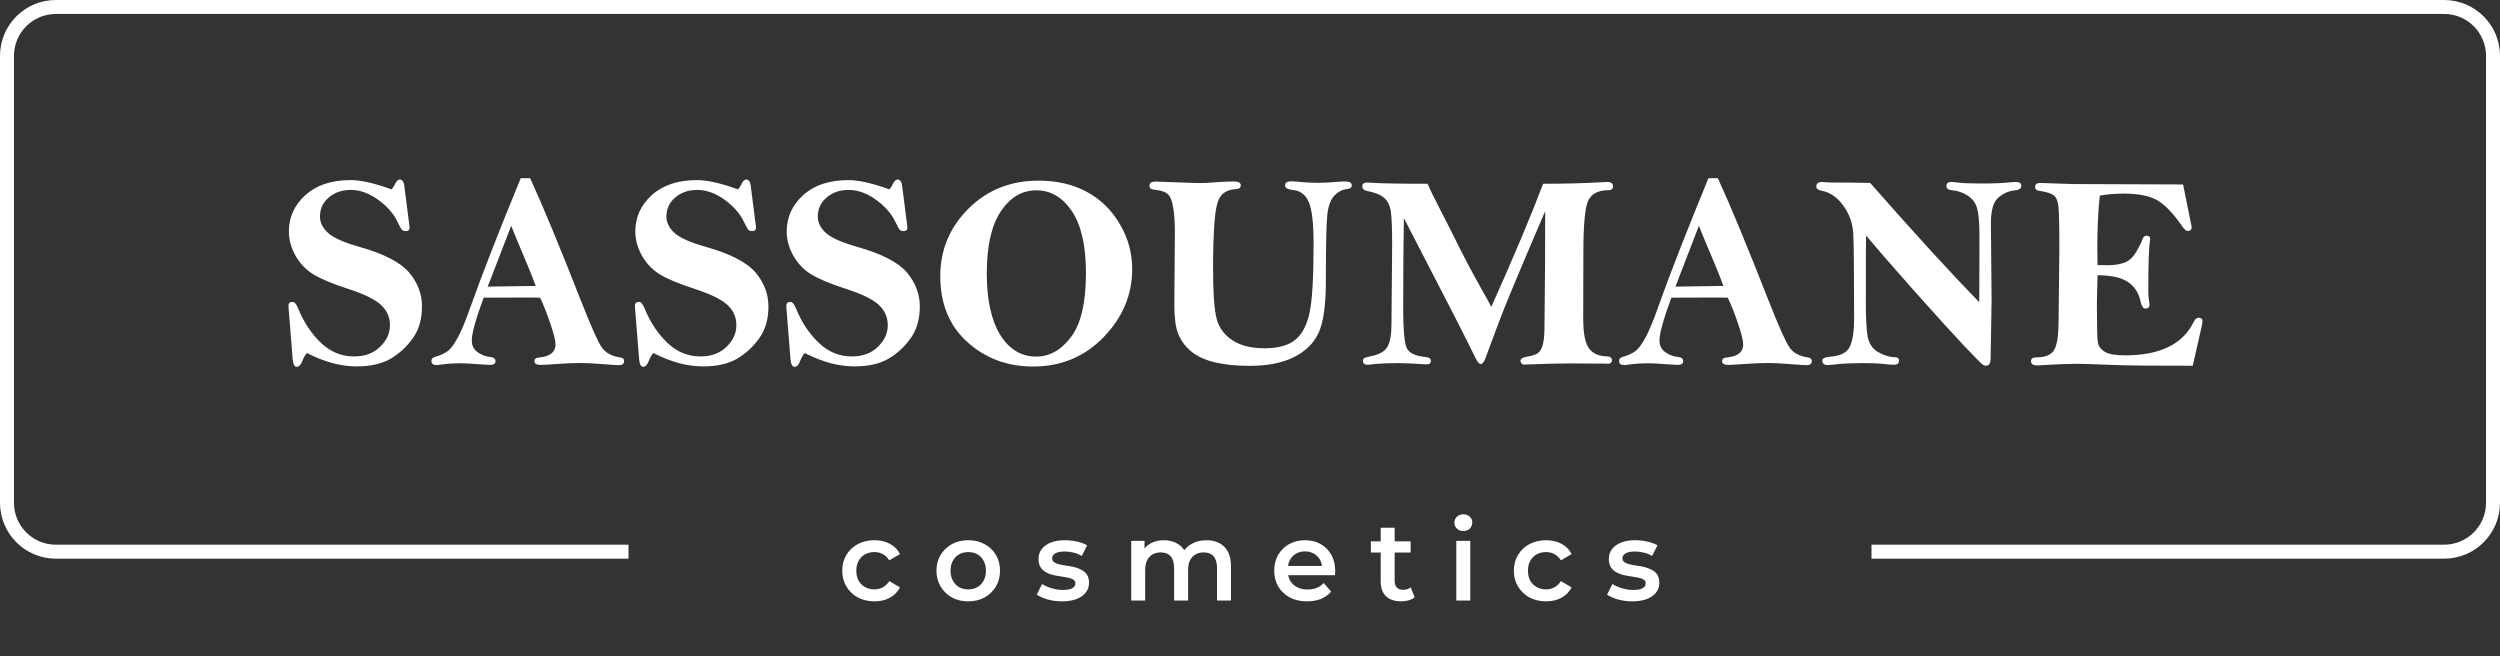 <svg width="179" height="47" viewBox="0 0 179 47" fill="none" xmlns="http://www.w3.org/2000/svg">
<rect x="0" y="0" width="179" height="47" fill="#333333" stroke="none"/>
<path d="M28.037 13.559C28.122 13.474 28.206 13.344 28.291 13.168C28.389 12.96 28.499 12.855 28.623 12.855C28.799 12.855 28.906 12.999 28.945 13.285L29.287 15.961L29.326 16.283C29.326 16.459 29.238 16.547 29.062 16.547C28.932 16.547 28.838 16.518 28.779 16.459C28.721 16.394 28.61 16.192 28.447 15.854C28.167 15.274 27.705 14.753 27.061 14.291C26.416 13.829 25.768 13.598 25.117 13.598C24.486 13.598 23.958 13.78 23.535 14.145C23.119 14.503 22.91 14.955 22.91 15.502C22.91 15.938 23.105 16.332 23.496 16.684C23.887 17.035 24.639 17.367 25.752 17.68C27.497 18.174 28.678 18.787 29.297 19.516C29.909 20.245 30.215 21.055 30.215 21.947C30.215 22.859 29.99 23.624 29.541 24.242C29.092 24.861 28.555 25.349 27.93 25.707C27.305 26.059 26.504 26.234 25.527 26.234C24.974 26.234 24.401 26.156 23.809 26C23.216 25.837 22.604 25.596 21.973 25.277C21.842 25.427 21.732 25.622 21.641 25.863C21.537 26.13 21.406 26.264 21.25 26.264C21.087 26.264 20.99 26.088 20.957 25.736L20.674 22.191C20.661 22.035 20.654 21.938 20.654 21.898C20.654 21.71 20.752 21.615 20.947 21.615C21.09 21.615 21.227 21.778 21.357 22.104C21.755 23.08 22.295 23.894 22.979 24.545C23.656 25.196 24.447 25.521 25.352 25.521C26.12 25.521 26.738 25.294 27.207 24.838C27.682 24.382 27.92 23.865 27.92 23.285C27.92 22.706 27.702 22.217 27.266 21.82C26.829 21.423 26.045 21.042 24.912 20.678C23.812 20.32 22.991 19.978 22.451 19.652C21.917 19.327 21.488 18.881 21.162 18.314C20.843 17.741 20.684 17.162 20.684 16.576C20.684 15.554 21.078 14.685 21.865 13.969C22.66 13.253 23.737 12.895 25.098 12.895C25.833 12.895 26.813 13.116 28.037 13.559ZM37.285 12.758H37.959C38.818 14.62 40.033 17.549 41.602 21.547C42.324 23.383 42.822 24.496 43.096 24.887C43.369 25.271 43.802 25.505 44.395 25.59C44.59 25.616 44.688 25.701 44.688 25.844C44.688 26.046 44.56 26.146 44.307 26.146C44.17 26.146 43.815 26.124 43.242 26.078C42.565 26.02 41.995 25.99 41.533 25.99C41.084 25.99 40.498 26.016 39.775 26.068C39.235 26.107 38.88 26.127 38.711 26.127C38.411 26.127 38.262 26.033 38.262 25.844C38.262 25.701 38.366 25.619 38.574 25.6C39.375 25.528 39.775 25.215 39.775 24.662C39.775 24.402 39.658 23.923 39.424 23.227C39.19 22.523 38.939 21.885 38.672 21.312C38.249 21.306 37.92 21.303 37.685 21.303C36.377 21.303 35.358 21.306 34.629 21.312C34.062 22.855 33.779 23.878 33.779 24.379C33.779 24.737 33.919 25.017 34.199 25.219C34.479 25.414 34.782 25.528 35.107 25.561C35.355 25.587 35.478 25.688 35.478 25.863C35.478 26.039 35.345 26.127 35.078 26.127C34.974 26.127 34.7 26.111 34.258 26.078C33.685 26.033 33.268 26.01 33.008 26.01C32.493 26.01 32.005 26.042 31.543 26.107C31.426 26.127 31.328 26.137 31.25 26.137C31.009 26.137 30.889 26.039 30.889 25.844C30.889 25.701 30.967 25.606 31.123 25.561C31.514 25.45 31.82 25.313 32.041 25.15C32.262 24.988 32.5 24.675 32.754 24.213C33.014 23.751 33.324 23.012 33.682 21.996C34.489 19.717 35.69 16.638 37.285 12.758ZM36.602 16.166L34.922 20.521L38.359 20.473C38.177 19.965 37.897 19.268 37.52 18.383C37.109 17.419 36.803 16.68 36.602 16.166ZM52.842 13.559C52.926 13.474 53.011 13.344 53.096 13.168C53.193 12.96 53.304 12.855 53.428 12.855C53.603 12.855 53.711 12.999 53.75 13.285L54.092 15.961L54.131 16.283C54.131 16.459 54.043 16.547 53.867 16.547C53.737 16.547 53.643 16.518 53.584 16.459C53.525 16.394 53.415 16.192 53.252 15.854C52.972 15.274 52.51 14.753 51.865 14.291C51.221 13.829 50.573 13.598 49.922 13.598C49.29 13.598 48.763 13.78 48.34 14.145C47.923 14.503 47.715 14.955 47.715 15.502C47.715 15.938 47.91 16.332 48.301 16.684C48.691 17.035 49.443 17.367 50.557 17.68C52.301 18.174 53.483 18.787 54.102 19.516C54.714 20.245 55.02 21.055 55.02 21.947C55.02 22.859 54.795 23.624 54.346 24.242C53.897 24.861 53.359 25.349 52.734 25.707C52.109 26.059 51.309 26.234 50.332 26.234C49.779 26.234 49.206 26.156 48.613 26C48.021 25.837 47.409 25.596 46.777 25.277C46.647 25.427 46.536 25.622 46.445 25.863C46.341 26.13 46.211 26.264 46.055 26.264C45.892 26.264 45.794 26.088 45.762 25.736L45.478 22.191C45.465 22.035 45.459 21.938 45.459 21.898C45.459 21.71 45.557 21.615 45.752 21.615C45.895 21.615 46.032 21.778 46.162 22.104C46.559 23.08 47.1 23.894 47.783 24.545C48.46 25.196 49.251 25.521 50.156 25.521C50.925 25.521 51.543 25.294 52.012 24.838C52.487 24.382 52.725 23.865 52.725 23.285C52.725 22.706 52.507 22.217 52.07 21.82C51.634 21.423 50.85 21.042 49.717 20.678C48.617 20.32 47.796 19.978 47.256 19.652C46.722 19.327 46.292 18.881 45.967 18.314C45.648 17.741 45.488 17.162 45.488 16.576C45.488 15.554 45.882 14.685 46.67 13.969C47.464 13.253 48.542 12.895 49.902 12.895C50.638 12.895 51.618 13.116 52.842 13.559ZM63.682 13.559C63.766 13.474 63.851 13.344 63.935 13.168C64.033 12.96 64.144 12.855 64.268 12.855C64.443 12.855 64.551 12.999 64.59 13.285L64.932 15.961L64.971 16.283C64.971 16.459 64.883 16.547 64.707 16.547C64.577 16.547 64.482 16.518 64.424 16.459C64.365 16.394 64.255 16.192 64.092 15.854C63.812 15.274 63.35 14.753 62.705 14.291C62.06 13.829 61.413 13.598 60.762 13.598C60.13 13.598 59.603 13.78 59.18 14.145C58.763 14.503 58.555 14.955 58.555 15.502C58.555 15.938 58.75 16.332 59.141 16.684C59.531 17.035 60.283 17.367 61.397 17.68C63.141 18.174 64.323 18.787 64.941 19.516C65.553 20.245 65.859 21.055 65.859 21.947C65.859 22.859 65.635 23.624 65.186 24.242C64.736 24.861 64.199 25.349 63.574 25.707C62.949 26.059 62.148 26.234 61.172 26.234C60.618 26.234 60.046 26.156 59.453 26C58.861 25.837 58.249 25.596 57.617 25.277C57.487 25.427 57.376 25.622 57.285 25.863C57.181 26.13 57.051 26.264 56.895 26.264C56.732 26.264 56.634 26.088 56.602 25.736L56.318 22.191C56.305 22.035 56.299 21.938 56.299 21.898C56.299 21.71 56.397 21.615 56.592 21.615C56.735 21.615 56.872 21.778 57.002 22.104C57.399 23.08 57.94 23.894 58.623 24.545C59.3 25.196 60.091 25.521 60.996 25.521C61.764 25.521 62.383 25.294 62.852 24.838C63.327 24.382 63.565 23.865 63.565 23.285C63.565 22.706 63.346 22.217 62.91 21.82C62.474 21.423 61.69 21.042 60.557 20.678C59.456 20.32 58.636 19.978 58.096 19.652C57.562 19.327 57.132 18.881 56.807 18.314C56.488 17.741 56.328 17.162 56.328 16.576C56.328 15.554 56.722 14.685 57.51 13.969C58.304 13.253 59.382 12.895 60.742 12.895C61.478 12.895 62.458 13.116 63.682 13.559ZM74.346 12.934C75.661 12.934 76.81 13.197 77.793 13.725C78.783 14.252 79.574 15.017 80.166 16.02C80.765 17.016 81.064 18.103 81.064 19.281C81.064 21.104 80.384 22.722 79.023 24.135C77.663 25.541 75.977 26.244 73.965 26.244C72.135 26.244 70.57 25.662 69.268 24.496C67.972 23.331 67.324 21.755 67.324 19.77C67.324 17.895 67.995 16.287 69.336 14.945C70.684 13.604 72.353 12.934 74.346 12.934ZM77.754 19.574C77.754 17.602 77.419 16.117 76.748 15.121C76.078 14.125 75.228 13.627 74.199 13.627C73.177 13.627 72.331 14.128 71.66 15.131C70.99 16.127 70.654 17.608 70.654 19.574C70.654 21.462 70.973 22.927 71.611 23.969C72.256 25.01 73.118 25.531 74.199 25.531C75.156 25.531 75.986 25.062 76.689 24.125C77.399 23.181 77.754 21.664 77.754 19.574ZM82.725 13.002L85.869 13.109C86.169 13.109 86.51 13.093 86.894 13.06C87.507 13.015 87.988 12.992 88.34 12.992C88.672 12.992 88.838 13.083 88.838 13.266C88.838 13.441 88.708 13.536 88.447 13.549C87.978 13.575 87.627 13.744 87.393 14.057C87.165 14.363 87.018 14.997 86.953 15.961C86.888 16.918 86.856 17.973 86.856 19.125C86.856 20.974 86.943 22.217 87.119 22.855C87.295 23.487 87.672 23.991 88.252 24.369C88.831 24.747 89.6 24.936 90.557 24.936C91.527 24.936 92.259 24.73 92.754 24.32C93.249 23.904 93.587 23.253 93.769 22.367C93.958 21.482 94.053 19.838 94.053 17.436C94.053 16.016 93.942 15.037 93.721 14.496C93.499 13.956 93.122 13.659 92.588 13.607C92.204 13.568 92.012 13.454 92.012 13.266C92.012 13.077 92.168 12.982 92.481 12.982C92.63 12.982 92.881 13.002 93.232 13.041C93.597 13.074 93.978 13.09 94.375 13.09C94.74 13.09 95.147 13.07 95.596 13.031C95.934 13.005 96.169 12.992 96.299 12.992C96.624 12.992 96.787 13.087 96.787 13.275C96.787 13.425 96.67 13.513 96.436 13.539C96.11 13.572 95.814 13.725 95.547 13.998C95.287 14.265 95.117 14.711 95.039 15.336C94.967 15.954 94.932 17.549 94.932 20.121C94.932 21.814 94.762 23.041 94.424 23.803C94.085 24.558 93.493 25.147 92.647 25.57C91.807 25.987 90.758 26.195 89.502 26.195C88.532 26.195 87.689 26.111 86.973 25.941C86.257 25.766 85.687 25.499 85.264 25.141C84.847 24.783 84.544 24.369 84.356 23.9C84.173 23.432 84.082 22.741 84.082 21.83L84.121 16.625C84.121 15.896 84.079 15.297 83.994 14.828C83.916 14.359 83.789 14.05 83.613 13.9C83.438 13.744 83.171 13.646 82.812 13.607C82.585 13.581 82.441 13.549 82.383 13.51C82.331 13.464 82.305 13.393 82.305 13.295C82.305 13.1 82.445 13.002 82.725 13.002ZM102.217 13.158C102.386 13.562 102.699 14.203 103.154 15.082C103.61 15.954 104.059 16.843 104.502 17.748C104.951 18.646 105.456 19.594 106.016 20.59C106.465 21.378 106.719 21.84 106.777 21.977C108.411 18.324 109.648 15.385 110.488 13.158C112.051 13.158 113.493 13.119 114.814 13.041C114.938 13.034 115.029 13.031 115.088 13.031C115.355 13.031 115.488 13.135 115.488 13.344C115.488 13.526 115.384 13.617 115.176 13.617C114.434 13.617 113.945 13.871 113.711 14.379C113.483 14.88 113.369 16.107 113.369 18.061L113.359 22.846C113.359 23.822 113.486 24.506 113.74 24.896C114.001 25.287 114.421 25.492 115 25.512C115.28 25.518 115.42 25.613 115.42 25.795C115.42 25.893 115.361 25.974 115.244 26.039L112.5 26.02C111.66 26.02 110.511 26.049 109.053 26.107C108.929 26.023 108.867 25.932 108.867 25.834C108.867 25.684 109.036 25.583 109.375 25.531C109.72 25.473 109.967 25.388 110.117 25.277C110.273 25.167 110.391 24.962 110.469 24.662C110.547 24.363 110.586 23.923 110.586 23.344L110.625 18.979C110.625 16.745 110.628 15.46 110.635 15.121C108.864 19.236 107.767 21.863 107.344 23.002L106.357 25.648C106.247 25.928 106.136 26.068 106.025 26.068C105.908 26.068 105.768 25.896 105.605 25.551C105.13 24.548 103.434 21.238 100.518 15.619C100.485 17.234 100.469 19.412 100.469 22.152C100.469 23.598 100.55 24.512 100.713 24.896C100.876 25.274 101.331 25.495 102.08 25.561C102.327 25.587 102.451 25.678 102.451 25.834C102.451 26.003 102.35 26.088 102.148 26.088C102.077 26.088 101.999 26.085 101.914 26.078C101.133 26.026 100.573 26 100.234 26C99.31 26 98.61 26.033 98.135 26.098C98.044 26.111 97.975 26.117 97.93 26.117C97.702 26.117 97.588 26.023 97.588 25.834C97.588 25.743 97.614 25.681 97.666 25.648C97.725 25.609 97.874 25.564 98.115 25.512C98.74 25.395 99.147 25.17 99.336 24.838C99.531 24.506 99.629 23.962 99.629 23.207L99.678 17.631C99.678 16.361 99.645 15.521 99.58 15.111C99.515 14.701 99.356 14.385 99.102 14.164C98.848 13.943 98.434 13.777 97.861 13.666C97.647 13.62 97.539 13.513 97.539 13.344C97.539 13.162 97.656 13.07 97.891 13.07C97.943 13.07 98.014 13.074 98.106 13.08C98.769 13.132 100.14 13.158 102.217 13.158ZM122.324 12.758H122.998C123.857 14.62 125.072 17.549 126.641 21.547C127.363 23.383 127.861 24.496 128.135 24.887C128.408 25.271 128.841 25.505 129.434 25.59C129.629 25.616 129.727 25.701 129.727 25.844C129.727 26.046 129.6 26.146 129.346 26.146C129.209 26.146 128.854 26.124 128.281 26.078C127.604 26.02 127.035 25.99 126.572 25.99C126.123 25.99 125.537 26.016 124.814 26.068C124.274 26.107 123.919 26.127 123.75 26.127C123.451 26.127 123.301 26.033 123.301 25.844C123.301 25.701 123.405 25.619 123.613 25.6C124.414 25.528 124.814 25.215 124.814 24.662C124.814 24.402 124.697 23.923 124.463 23.227C124.229 22.523 123.978 21.885 123.711 21.312C123.288 21.306 122.959 21.303 122.725 21.303C121.416 21.303 120.397 21.306 119.668 21.312C119.102 22.855 118.818 23.878 118.818 24.379C118.818 24.737 118.958 25.017 119.238 25.219C119.518 25.414 119.821 25.528 120.146 25.561C120.394 25.587 120.518 25.688 120.518 25.863C120.518 26.039 120.384 26.127 120.117 26.127C120.013 26.127 119.74 26.111 119.297 26.078C118.724 26.033 118.307 26.01 118.047 26.01C117.533 26.01 117.044 26.042 116.582 26.107C116.465 26.127 116.367 26.137 116.289 26.137C116.048 26.137 115.928 26.039 115.928 25.844C115.928 25.701 116.006 25.606 116.162 25.561C116.553 25.45 116.859 25.313 117.08 25.15C117.301 24.988 117.539 24.675 117.793 24.213C118.053 23.751 118.363 23.012 118.721 21.996C119.528 19.717 120.729 16.638 122.324 12.758ZM121.641 16.166L119.961 20.521L123.398 20.473C123.216 19.965 122.936 19.268 122.559 18.383C122.148 17.419 121.842 16.68 121.641 16.166ZM133.906 13.1C137.025 16.648 139.626 19.493 141.709 21.635C141.715 21.192 141.719 20.906 141.719 20.775L141.729 16.908C141.729 15.997 141.676 15.346 141.572 14.955C141.468 14.558 141.247 14.245 140.908 14.018C140.57 13.79 140.176 13.656 139.727 13.617C139.486 13.591 139.365 13.49 139.365 13.315C139.365 13.126 139.476 13.031 139.697 13.031C139.821 13.031 139.98 13.044 140.176 13.07C140.547 13.116 141.09 13.139 141.807 13.139C142.705 13.139 143.389 13.113 143.857 13.06C144.053 13.041 144.219 13.031 144.355 13.031C144.603 13.031 144.727 13.126 144.727 13.315C144.727 13.497 144.561 13.604 144.229 13.637C143.818 13.676 143.434 13.848 143.076 14.154C142.725 14.46 142.549 15.062 142.549 15.961L142.598 21.488L142.529 25.648C142.529 26.006 142.419 26.186 142.197 26.186C142.139 26.186 142.07 26.166 141.992 26.127C141.914 26.088 141.465 25.639 140.645 24.779C139.831 23.913 138.617 22.576 137.002 20.766C135.394 18.949 134.264 17.647 133.613 16.859C133.6 17.035 133.594 18.672 133.594 21.771C133.594 22.729 133.633 23.48 133.711 24.027C133.796 24.568 134.049 24.962 134.473 25.209C134.902 25.45 135.29 25.57 135.635 25.57C135.856 25.57 135.967 25.655 135.967 25.824C135.967 26.02 135.85 26.117 135.615 26.117C135.465 26.117 135.277 26.104 135.049 26.078C134.658 26.026 134.16 26 133.555 26C132.585 26 131.882 26.029 131.445 26.088C131.172 26.12 130.977 26.137 130.859 26.137C130.605 26.137 130.479 26.029 130.479 25.814C130.479 25.658 130.684 25.564 131.094 25.531C131.829 25.473 132.288 25.219 132.471 24.77C132.66 24.32 132.754 23.708 132.754 22.934C132.754 19.574 132.734 17.52 132.695 16.771C132.663 16.023 132.428 15.346 131.992 14.74C131.562 14.135 131.042 13.773 130.43 13.656C130.176 13.611 130.049 13.51 130.049 13.354C130.049 13.139 130.182 13.031 130.449 13.031C130.514 13.031 130.609 13.038 130.732 13.051C130.882 13.064 131.152 13.07 131.543 13.07C132.389 13.07 133.177 13.08 133.906 13.1ZM156.309 13.207C156.517 14.223 156.722 15.238 156.924 16.254C156.924 16.443 156.829 16.537 156.641 16.537C156.536 16.537 156.419 16.446 156.289 16.264C155.618 15.287 155.003 14.643 154.443 14.33C153.89 14.018 153.089 13.861 152.041 13.861C151.455 13.861 150.889 13.91 150.342 14.008C150.225 15.16 150.166 16.423 150.166 17.797C150.166 18.031 150.173 18.425 150.186 18.979L150.928 18.988C151.39 18.988 151.787 18.926 152.119 18.803C152.458 18.672 152.744 18.402 152.979 17.992C153.213 17.576 153.346 17.309 153.379 17.191C153.438 16.983 153.538 16.879 153.682 16.879C153.864 16.879 153.955 16.957 153.955 17.113C153.955 17.159 153.949 17.211 153.936 17.27C153.857 17.673 153.818 18.881 153.818 20.893C153.818 21.172 153.841 21.426 153.887 21.654C153.9 21.719 153.906 21.775 153.906 21.82C153.906 22.003 153.802 22.094 153.594 22.094C153.451 22.094 153.34 21.921 153.262 21.576C153.132 20.971 152.835 20.512 152.373 20.199C151.911 19.88 151.182 19.714 150.186 19.701C150.153 20.795 150.137 21.514 150.137 21.859C150.137 23.344 150.16 24.226 150.205 24.506C150.251 24.786 150.417 25.014 150.703 25.189C150.99 25.359 151.475 25.443 152.158 25.443C154.639 25.443 156.27 24.656 157.051 23.08C157.161 22.859 157.282 22.748 157.412 22.748C157.601 22.748 157.695 22.826 157.695 22.982C157.695 23.087 157.676 23.22 157.637 23.383L157.002 26.186L153.467 26.176C152.471 26.169 151.54 26.146 150.674 26.107C149.814 26.068 149.141 26.049 148.652 26.049C148.105 26.049 147.282 26.081 146.182 26.146C146.045 26.16 145.944 26.166 145.879 26.166C145.573 26.166 145.42 26.065 145.42 25.863C145.42 25.681 145.544 25.59 145.791 25.59C146.423 25.59 146.846 25.421 147.061 25.082C147.282 24.737 147.393 24.037 147.393 22.982L147.451 17.953C147.451 16.234 147.428 15.18 147.383 14.789C147.344 14.392 147.233 14.125 147.051 13.988C146.868 13.845 146.527 13.738 146.025 13.666C145.817 13.64 145.713 13.549 145.713 13.393C145.713 13.197 145.833 13.1 146.074 13.1L148.428 13.178L156.309 13.207Z" fill="white"/>
<path d="M62.616 43.056C62.168 43.056 61.768 42.963 61.416 42.776C61.069 42.584 60.797 42.323 60.6 41.992C60.403 41.661 60.304 41.285 60.304 40.864C60.304 40.437 60.403 40.061 60.6 39.736C60.797 39.405 61.069 39.147 61.416 38.96C61.768 38.773 62.168 38.68 62.616 38.68C63.032 38.68 63.397 38.765 63.712 38.936C64.032 39.101 64.275 39.347 64.44 39.672L63.672 40.12C63.544 39.917 63.387 39.768 63.2 39.672C63.019 39.576 62.821 39.528 62.608 39.528C62.363 39.528 62.141 39.581 61.944 39.688C61.747 39.795 61.592 39.949 61.48 40.152C61.368 40.349 61.312 40.587 61.312 40.864C61.312 41.141 61.368 41.381 61.48 41.584C61.592 41.781 61.747 41.933 61.944 42.04C62.141 42.147 62.363 42.2 62.608 42.2C62.821 42.2 63.019 42.152 63.2 42.056C63.387 41.96 63.544 41.811 63.672 41.608L64.44 42.056C64.275 42.376 64.032 42.624 63.712 42.8C63.397 42.971 63.032 43.056 62.616 43.056ZM69.322 43.056C68.885 43.056 68.495 42.963 68.154 42.776C67.813 42.584 67.543 42.323 67.346 41.992C67.149 41.661 67.05 41.285 67.05 40.864C67.05 40.437 67.149 40.061 67.346 39.736C67.543 39.405 67.813 39.147 68.154 38.96C68.495 38.773 68.885 38.68 69.322 38.68C69.765 38.68 70.157 38.773 70.498 38.96C70.845 39.147 71.114 39.403 71.306 39.728C71.503 40.053 71.602 40.432 71.602 40.864C71.602 41.285 71.503 41.661 71.306 41.992C71.114 42.323 70.845 42.584 70.498 42.776C70.157 42.963 69.765 43.056 69.322 43.056ZM69.322 42.2C69.567 42.2 69.786 42.147 69.978 42.04C70.17 41.933 70.319 41.779 70.426 41.576C70.538 41.373 70.594 41.136 70.594 40.864C70.594 40.587 70.538 40.349 70.426 40.152C70.319 39.949 70.17 39.795 69.978 39.688C69.786 39.581 69.57 39.528 69.33 39.528C69.085 39.528 68.866 39.581 68.674 39.688C68.487 39.795 68.338 39.949 68.226 40.152C68.114 40.349 68.058 40.587 68.058 40.864C68.058 41.136 68.114 41.373 68.226 41.576C68.338 41.779 68.487 41.933 68.674 42.04C68.866 42.147 69.082 42.2 69.322 42.2ZM76.038 43.056C75.681 43.056 75.337 43.011 75.006 42.92C74.681 42.824 74.422 42.709 74.23 42.576L74.614 41.816C74.806 41.939 75.035 42.04 75.302 42.12C75.569 42.2 75.835 42.24 76.102 42.24C76.417 42.24 76.644 42.197 76.782 42.112C76.926 42.027 76.998 41.912 76.998 41.768C76.998 41.651 76.95 41.563 76.854 41.504C76.758 41.44 76.633 41.392 76.478 41.36C76.323 41.328 76.15 41.299 75.958 41.272C75.772 41.245 75.582 41.211 75.39 41.168C75.204 41.12 75.033 41.053 74.878 40.968C74.724 40.877 74.598 40.757 74.502 40.608C74.406 40.459 74.358 40.261 74.358 40.016C74.358 39.744 74.436 39.509 74.59 39.312C74.745 39.109 74.961 38.955 75.238 38.848C75.521 38.736 75.854 38.68 76.238 38.68C76.526 38.68 76.817 38.712 77.11 38.776C77.403 38.84 77.646 38.931 77.838 39.048L77.454 39.808C77.251 39.685 77.046 39.603 76.838 39.56C76.635 39.512 76.433 39.488 76.23 39.488C75.926 39.488 75.7 39.533 75.55 39.624C75.406 39.715 75.334 39.829 75.334 39.968C75.334 40.096 75.382 40.192 75.478 40.256C75.574 40.32 75.7 40.371 75.854 40.408C76.009 40.445 76.18 40.477 76.366 40.504C76.558 40.525 76.748 40.56 76.934 40.608C77.121 40.656 77.291 40.723 77.446 40.808C77.606 40.888 77.734 41.003 77.83 41.152C77.926 41.301 77.974 41.496 77.974 41.736C77.974 42.003 77.894 42.235 77.734 42.432C77.579 42.629 77.358 42.784 77.07 42.896C76.782 43.003 76.438 43.056 76.038 43.056ZM86.387 38.68C86.729 38.68 87.03 38.747 87.291 38.88C87.558 39.013 87.766 39.219 87.915 39.496C88.065 39.768 88.139 40.12 88.139 40.552V43H87.139V40.68C87.139 40.301 87.057 40.019 86.891 39.832C86.726 39.645 86.489 39.552 86.179 39.552C85.961 39.552 85.766 39.6 85.595 39.696C85.43 39.792 85.299 39.933 85.203 40.12C85.113 40.307 85.067 40.544 85.067 40.832V43H84.067V40.68C84.067 40.301 83.985 40.019 83.819 39.832C83.654 39.645 83.417 39.552 83.107 39.552C82.889 39.552 82.694 39.6 82.523 39.696C82.358 39.792 82.227 39.933 82.131 40.12C82.041 40.307 81.995 40.544 81.995 40.832V43H80.995V38.728H81.947V39.864L81.779 39.528C81.923 39.251 82.131 39.04 82.403 38.896C82.681 38.752 82.995 38.68 83.347 38.68C83.747 38.68 84.094 38.779 84.387 38.976C84.686 39.173 84.883 39.472 84.979 39.872L84.587 39.736C84.726 39.416 84.955 39.16 85.275 38.968C85.595 38.776 85.966 38.68 86.387 38.68ZM93.593 43.056C93.118 43.056 92.702 42.963 92.345 42.776C91.993 42.584 91.718 42.323 91.521 41.992C91.329 41.661 91.233 41.285 91.233 40.864C91.233 40.437 91.326 40.061 91.513 39.736C91.705 39.405 91.966 39.147 92.297 38.96C92.633 38.773 93.014 38.68 93.441 38.68C93.857 38.68 94.228 38.771 94.553 38.952C94.878 39.133 95.134 39.389 95.321 39.72C95.508 40.051 95.601 40.44 95.601 40.888C95.601 40.931 95.598 40.979 95.593 41.032C95.593 41.085 95.59 41.136 95.585 41.184H92.025V40.52H95.057L94.665 40.728C94.67 40.483 94.62 40.267 94.513 40.08C94.406 39.893 94.26 39.747 94.073 39.64C93.892 39.533 93.681 39.48 93.441 39.48C93.196 39.48 92.98 39.533 92.793 39.64C92.612 39.747 92.468 39.896 92.361 40.088C92.26 40.275 92.209 40.496 92.209 40.752V40.912C92.209 41.168 92.268 41.395 92.385 41.592C92.502 41.789 92.668 41.941 92.881 42.048C93.094 42.155 93.34 42.208 93.617 42.208C93.857 42.208 94.073 42.171 94.265 42.096C94.457 42.021 94.628 41.904 94.777 41.744L95.313 42.36C95.121 42.584 94.878 42.757 94.585 42.88C94.297 42.997 93.966 43.056 93.593 43.056ZM100.33 43.056C99.86 43.056 99.498 42.936 99.242 42.696C98.986 42.451 98.858 42.091 98.858 41.616V37.784H99.858V41.592C99.858 41.795 99.908 41.952 100.01 42.064C100.116 42.176 100.263 42.232 100.45 42.232C100.674 42.232 100.86 42.173 101.01 42.056L101.29 42.768C101.172 42.864 101.028 42.936 100.858 42.984C100.687 43.032 100.511 43.056 100.33 43.056ZM98.154 39.56V38.76H101.002V39.56H98.154ZM104.272 43V38.728H105.272V43H104.272ZM104.776 38.024C104.59 38.024 104.435 37.965 104.312 37.848C104.195 37.731 104.136 37.589 104.136 37.424C104.136 37.253 104.195 37.112 104.312 37C104.435 36.883 104.59 36.824 104.776 36.824C104.963 36.824 105.115 36.88 105.232 36.992C105.355 37.099 105.416 37.235 105.416 37.4C105.416 37.576 105.358 37.725 105.24 37.848C105.123 37.965 104.968 38.024 104.776 38.024ZM110.705 43.056C110.257 43.056 109.857 42.963 109.505 42.776C109.158 42.584 108.886 42.323 108.689 41.992C108.491 41.661 108.393 41.285 108.393 40.864C108.393 40.437 108.491 40.061 108.689 39.736C108.886 39.405 109.158 39.147 109.505 38.96C109.857 38.773 110.257 38.68 110.705 38.68C111.121 38.68 111.486 38.765 111.801 38.936C112.121 39.101 112.363 39.347 112.529 39.672L111.761 40.12C111.633 39.917 111.475 39.768 111.289 39.672C111.107 39.576 110.91 39.528 110.697 39.528C110.451 39.528 110.23 39.581 110.033 39.688C109.835 39.795 109.681 39.949 109.569 40.152C109.457 40.349 109.401 40.587 109.401 40.864C109.401 41.141 109.457 41.381 109.569 41.584C109.681 41.781 109.835 41.933 110.033 42.04C110.23 42.147 110.451 42.2 110.697 42.2C110.91 42.2 111.107 42.152 111.289 42.056C111.475 41.96 111.633 41.811 111.761 41.608L112.529 42.056C112.363 42.376 112.121 42.624 111.801 42.8C111.486 42.971 111.121 43.056 110.705 43.056ZM116.873 43.056C116.516 43.056 116.172 43.011 115.841 42.92C115.516 42.824 115.257 42.709 115.065 42.576L115.449 41.816C115.641 41.939 115.871 42.04 116.137 42.12C116.404 42.2 116.671 42.24 116.937 42.24C117.252 42.24 117.479 42.197 117.617 42.112C117.761 42.027 117.833 41.912 117.833 41.768C117.833 41.651 117.785 41.563 117.689 41.504C117.593 41.44 117.468 41.392 117.313 41.36C117.159 41.328 116.985 41.299 116.793 41.272C116.607 41.245 116.417 41.211 116.225 41.168C116.039 41.12 115.868 41.053 115.713 40.968C115.559 40.877 115.433 40.757 115.337 40.608C115.241 40.459 115.193 40.261 115.193 40.016C115.193 39.744 115.271 39.509 115.425 39.312C115.58 39.109 115.796 38.955 116.073 38.848C116.356 38.736 116.689 38.68 117.073 38.68C117.361 38.68 117.652 38.712 117.945 38.776C118.239 38.84 118.481 38.931 118.673 39.048L118.289 39.808C118.087 39.685 117.881 39.603 117.673 39.56C117.471 39.512 117.268 39.488 117.065 39.488C116.761 39.488 116.535 39.533 116.385 39.624C116.241 39.715 116.169 39.829 116.169 39.968C116.169 40.096 116.217 40.192 116.313 40.256C116.409 40.32 116.535 40.371 116.689 40.408C116.844 40.445 117.015 40.477 117.201 40.504C117.393 40.525 117.583 40.56 117.769 40.608C117.956 40.656 118.127 40.723 118.281 40.808C118.441 40.888 118.569 41.003 118.665 41.152C118.761 41.301 118.809 41.496 118.809 41.736C118.809 42.003 118.729 42.235 118.569 42.432C118.415 42.629 118.193 42.784 117.905 42.896C117.617 43.003 117.273 43.056 116.873 43.056Z" fill="white"/>
<path fill-rule="evenodd" clip-rule="evenodd" d="M4 1H175C176.657 1 178 2.343 178 4V36C178 37.657 176.657 39 175 39H134V40H175C177.209 40 179 38.209 179 36V4C179 1.791 177.209 0 175 0H4C1.791 0 0 1.791 0 4V36C0 38.209 1.791 40 4 40H45V39H4C2.343 39 1 37.657 1 36V4C1 2.343 2.343 1 4 1Z" fill="white"/>
</svg>
